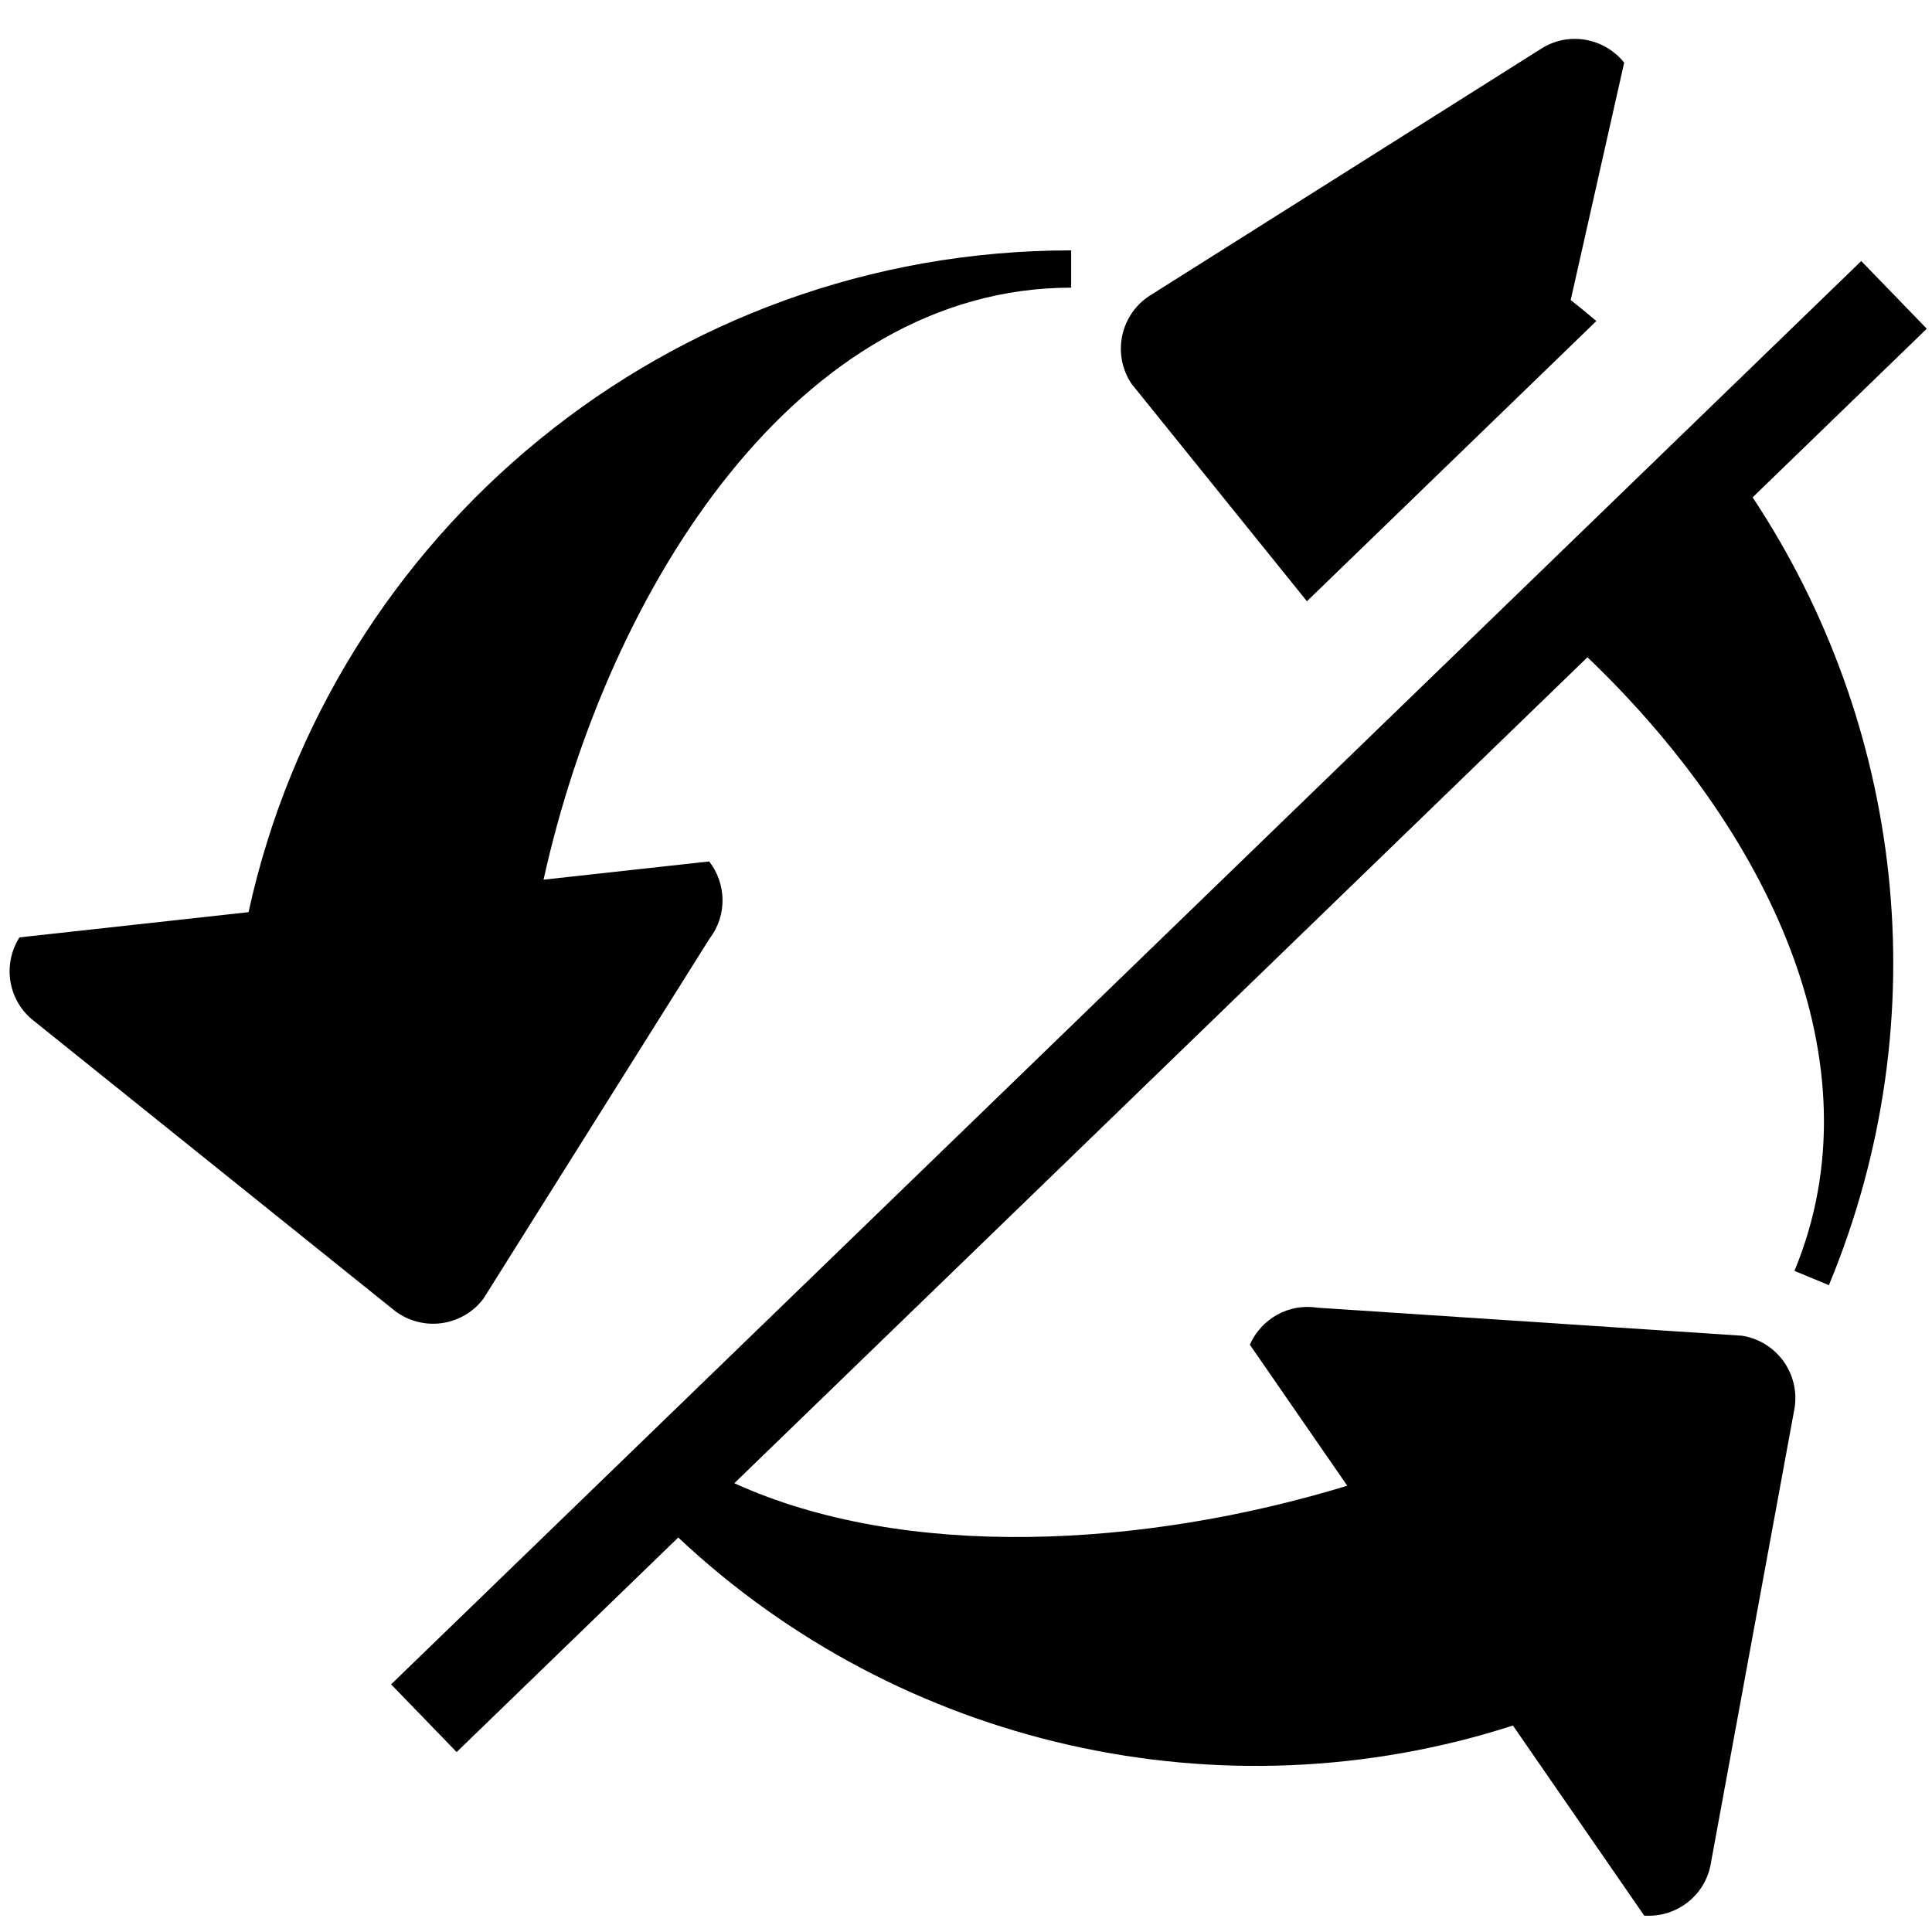 <?xml version="1.0" encoding="utf-8"?>
<!-- Generator: Adobe Illustrator 17.0.0, SVG Export Plug-In . SVG Version: 6.00 Build 0)  -->
<!DOCTYPE svg PUBLIC "-//W3C//DTD SVG 1.1//EN" "http://www.w3.org/Graphics/SVG/1.1/DTD/svg11.dtd">
<svg version="1.1" id="Layer_1" xmlns="http://www.w3.org/2000/svg" xmlns:xlink="http://www.w3.org/1999/xlink" x="0px" y="0px"
	 width="512px" height="512px" viewBox="0 0 512 512" enable-background="new 0 0 512 512" xml:space="preserve">
<g>
	<path d="M128.089,344.202l60-95.538c4.7-6.172,4.395-14.526-0.15-20.375l-43.893,4.834
		c17.216-77.78,67.655-156.889,139.823-156.889v-9.881c-106.847,0-196.107,75.099-218.004,175.379l-60.708,6.685
		c-4.593,7.26-3.026,16.921,3.937,22.222l95.537,76.739C111.986,352.98,122.489,351.557,128.089,344.202z"/>
	<path d="M510.618,87.116L493.25,69.177L103.649,446.374l17.368,17.939l58.729-56.859c58.76,55.283,143.841,74.767,221.196,49.833
		l34.793,50.367c8.57,0.594,16.328-5.373,17.687-14.017l22.165-120.52c1.435-9.133-4.803-17.701-13.936-19.136l-112.571-7.433
		c-7.663-1.205-14.871,3.03-17.86,9.808l25.82,37.379c-54.132,16.52-117.284,19.895-162.435-0.667l226.09-218.891
		c47.423,45.365,77.813,107.234,54.857,162.619l9.128,3.783c29.529-71.241,19.388-148.985-20.214-208.78L510.618,87.116z"/>
	<path d="M346.35,159.337l76.702-74.26c-2.227-1.892-4.493-3.746-6.804-5.557l14.173-62.913c-5.371-6.704-15.017-8.365-22.294-3.505
		l-103.64,65.385c-7.688,5.135-9.759,15.529-4.625,23.217L346.35,159.337z"/>
</g>
</svg>

